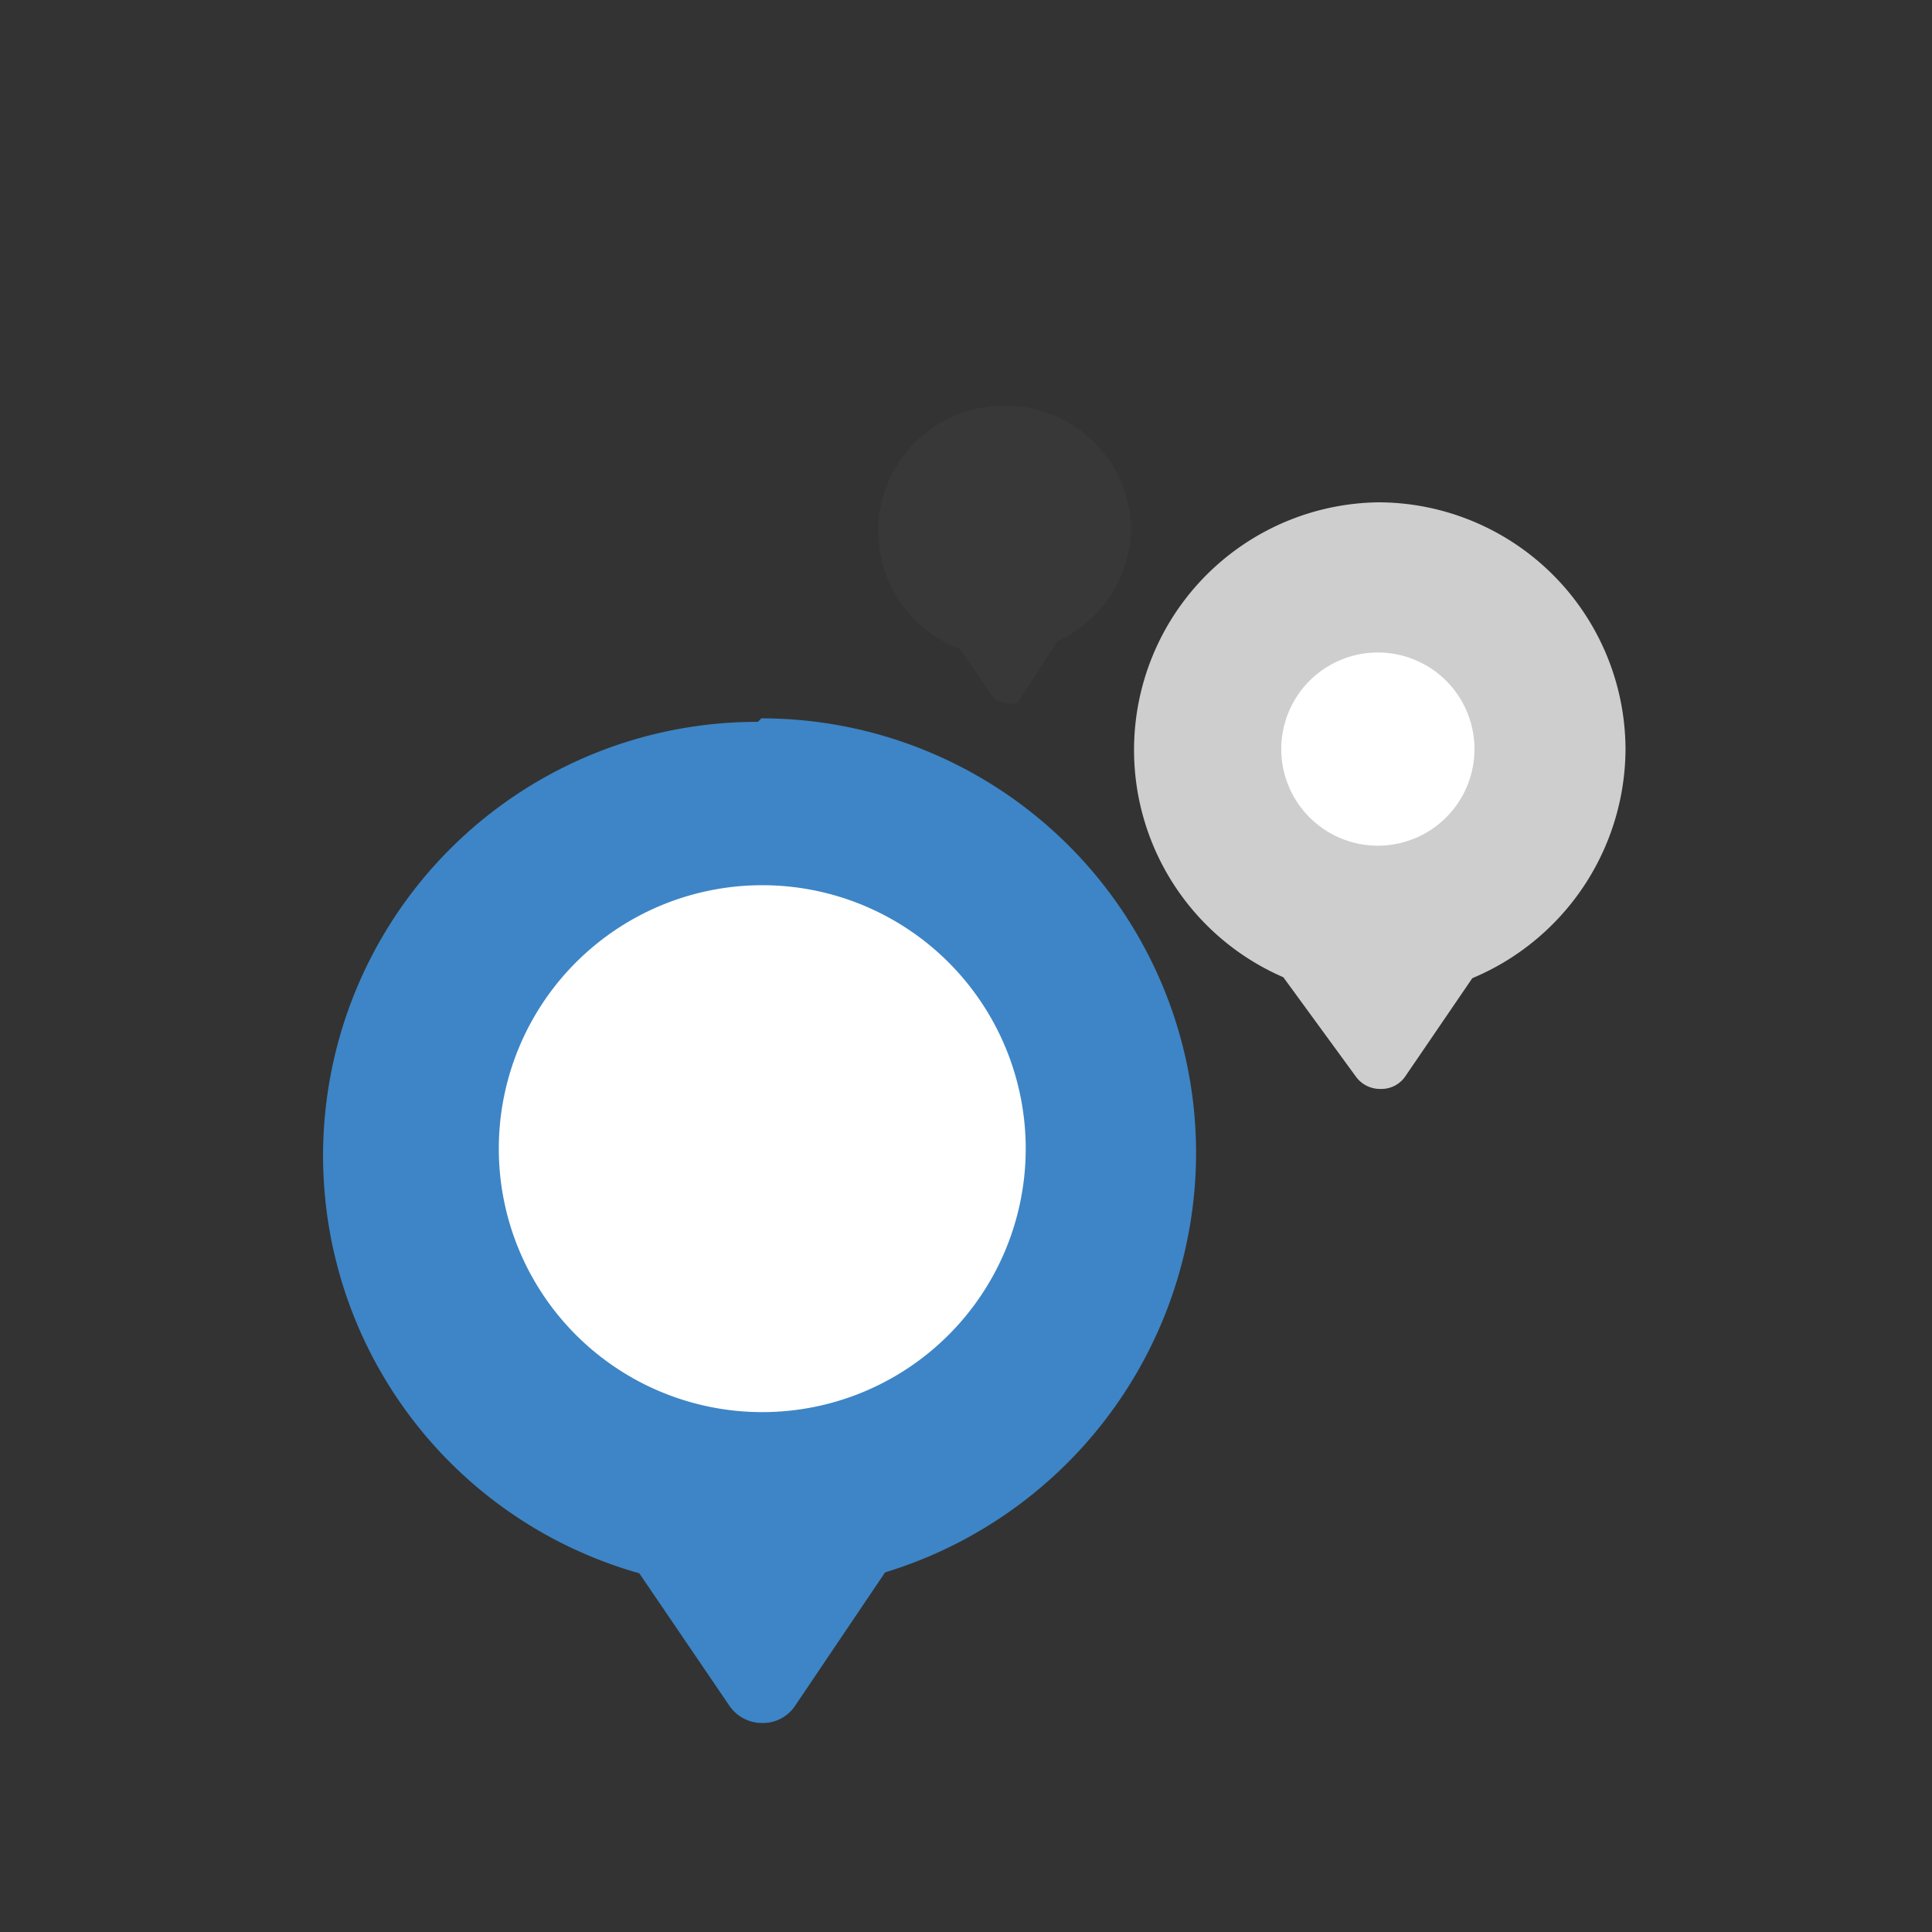 <svg id="Layer_1" data-name="Layer 1" xmlns="http://www.w3.org/2000/svg"  viewBox="-2 -2 22 22">
<rect x="-2" y="-2" width="22" height="22" fill="#333333" stroke="none"/>
<title>9</title>
  <rect x="-5.42" y="-5.76" width="29.42" height="30.17" style="fill: none;stroke: #e30613;stroke-miterlimit: 10;stroke-width: 0.25px"/>
  <g>
    <g>
      <path d="M6.67,6.18a4.95,4.95,0,0,1,4.95,4.93h0A5,5,0,0,1,7.72,16a.51.51,0,0,0-.29.18l-.5.63a.33.33,0,0,1-.46,0l0,0-.5-.63A.51.51,0,0,0,5.63,16a4.94,4.94,0,0,1,1-9.78Z" style="fill: #3d85c6"/>
      <path d="M6.68,8.08a3,3,0,1,1-3,3A3,3,0,0,1,6.68,8.08Z" style="fill: #fff"/>
    </g>
    <path d="M5.14,15.71H8.21L7.05,17.43a.44.44,0,0,1-.37.19.45.45,0,0,1-.37-.19L5.14,15.71" style="fill: #3d85c6"/>
  </g>
  <g>
    <g>
      <path d="M13.69,3.72a2.82,2.82,0,0,1,2.82,2.81h0a2.84,2.84,0,0,1-2.22,2.76.29.29,0,0,0-.17.1l-.29.36a.19.19,0,0,1-.26,0l0,0-.29-.36a.29.29,0,0,0-.17-.1,2.82,2.82,0,0,1,.59-5.57Z" style="fill: #cecece"/>
      <path d="M13.69,5.43a1.1,1.1,0,1,1-1.1,1.1A1.1,1.1,0,0,1,13.69,5.43Z" style="fill: #fff"/>
    </g>
    <path d="M12.52,9h2.34L14,10.26a.33.33,0,0,1-.28.14.34.34,0,0,1-.28-.14L12.52,9" style="fill: #cecece"/>
  </g>
  <g>
    <path d="M9.44,2.62A1.43,1.43,0,0,1,10.88,4h0a1.44,1.44,0,0,1-1.13,1.4.15.15,0,0,0-.08.05l-.15.18a.09.09,0,0,1-.07,0l-.06,0h0L9.22,5.5a.15.15,0,0,0-.08-.05,1.43,1.43,0,0,1,.3-2.83Z" style="fill: #383838"/>
    <path d="M8.84,5.27h1.22L9.59,6A.17.17,0,0,1,9.45,6a.18.18,0,0,1-.15-.07l-.46-.68" style="fill: #383838"/>
  </g>
</svg>
